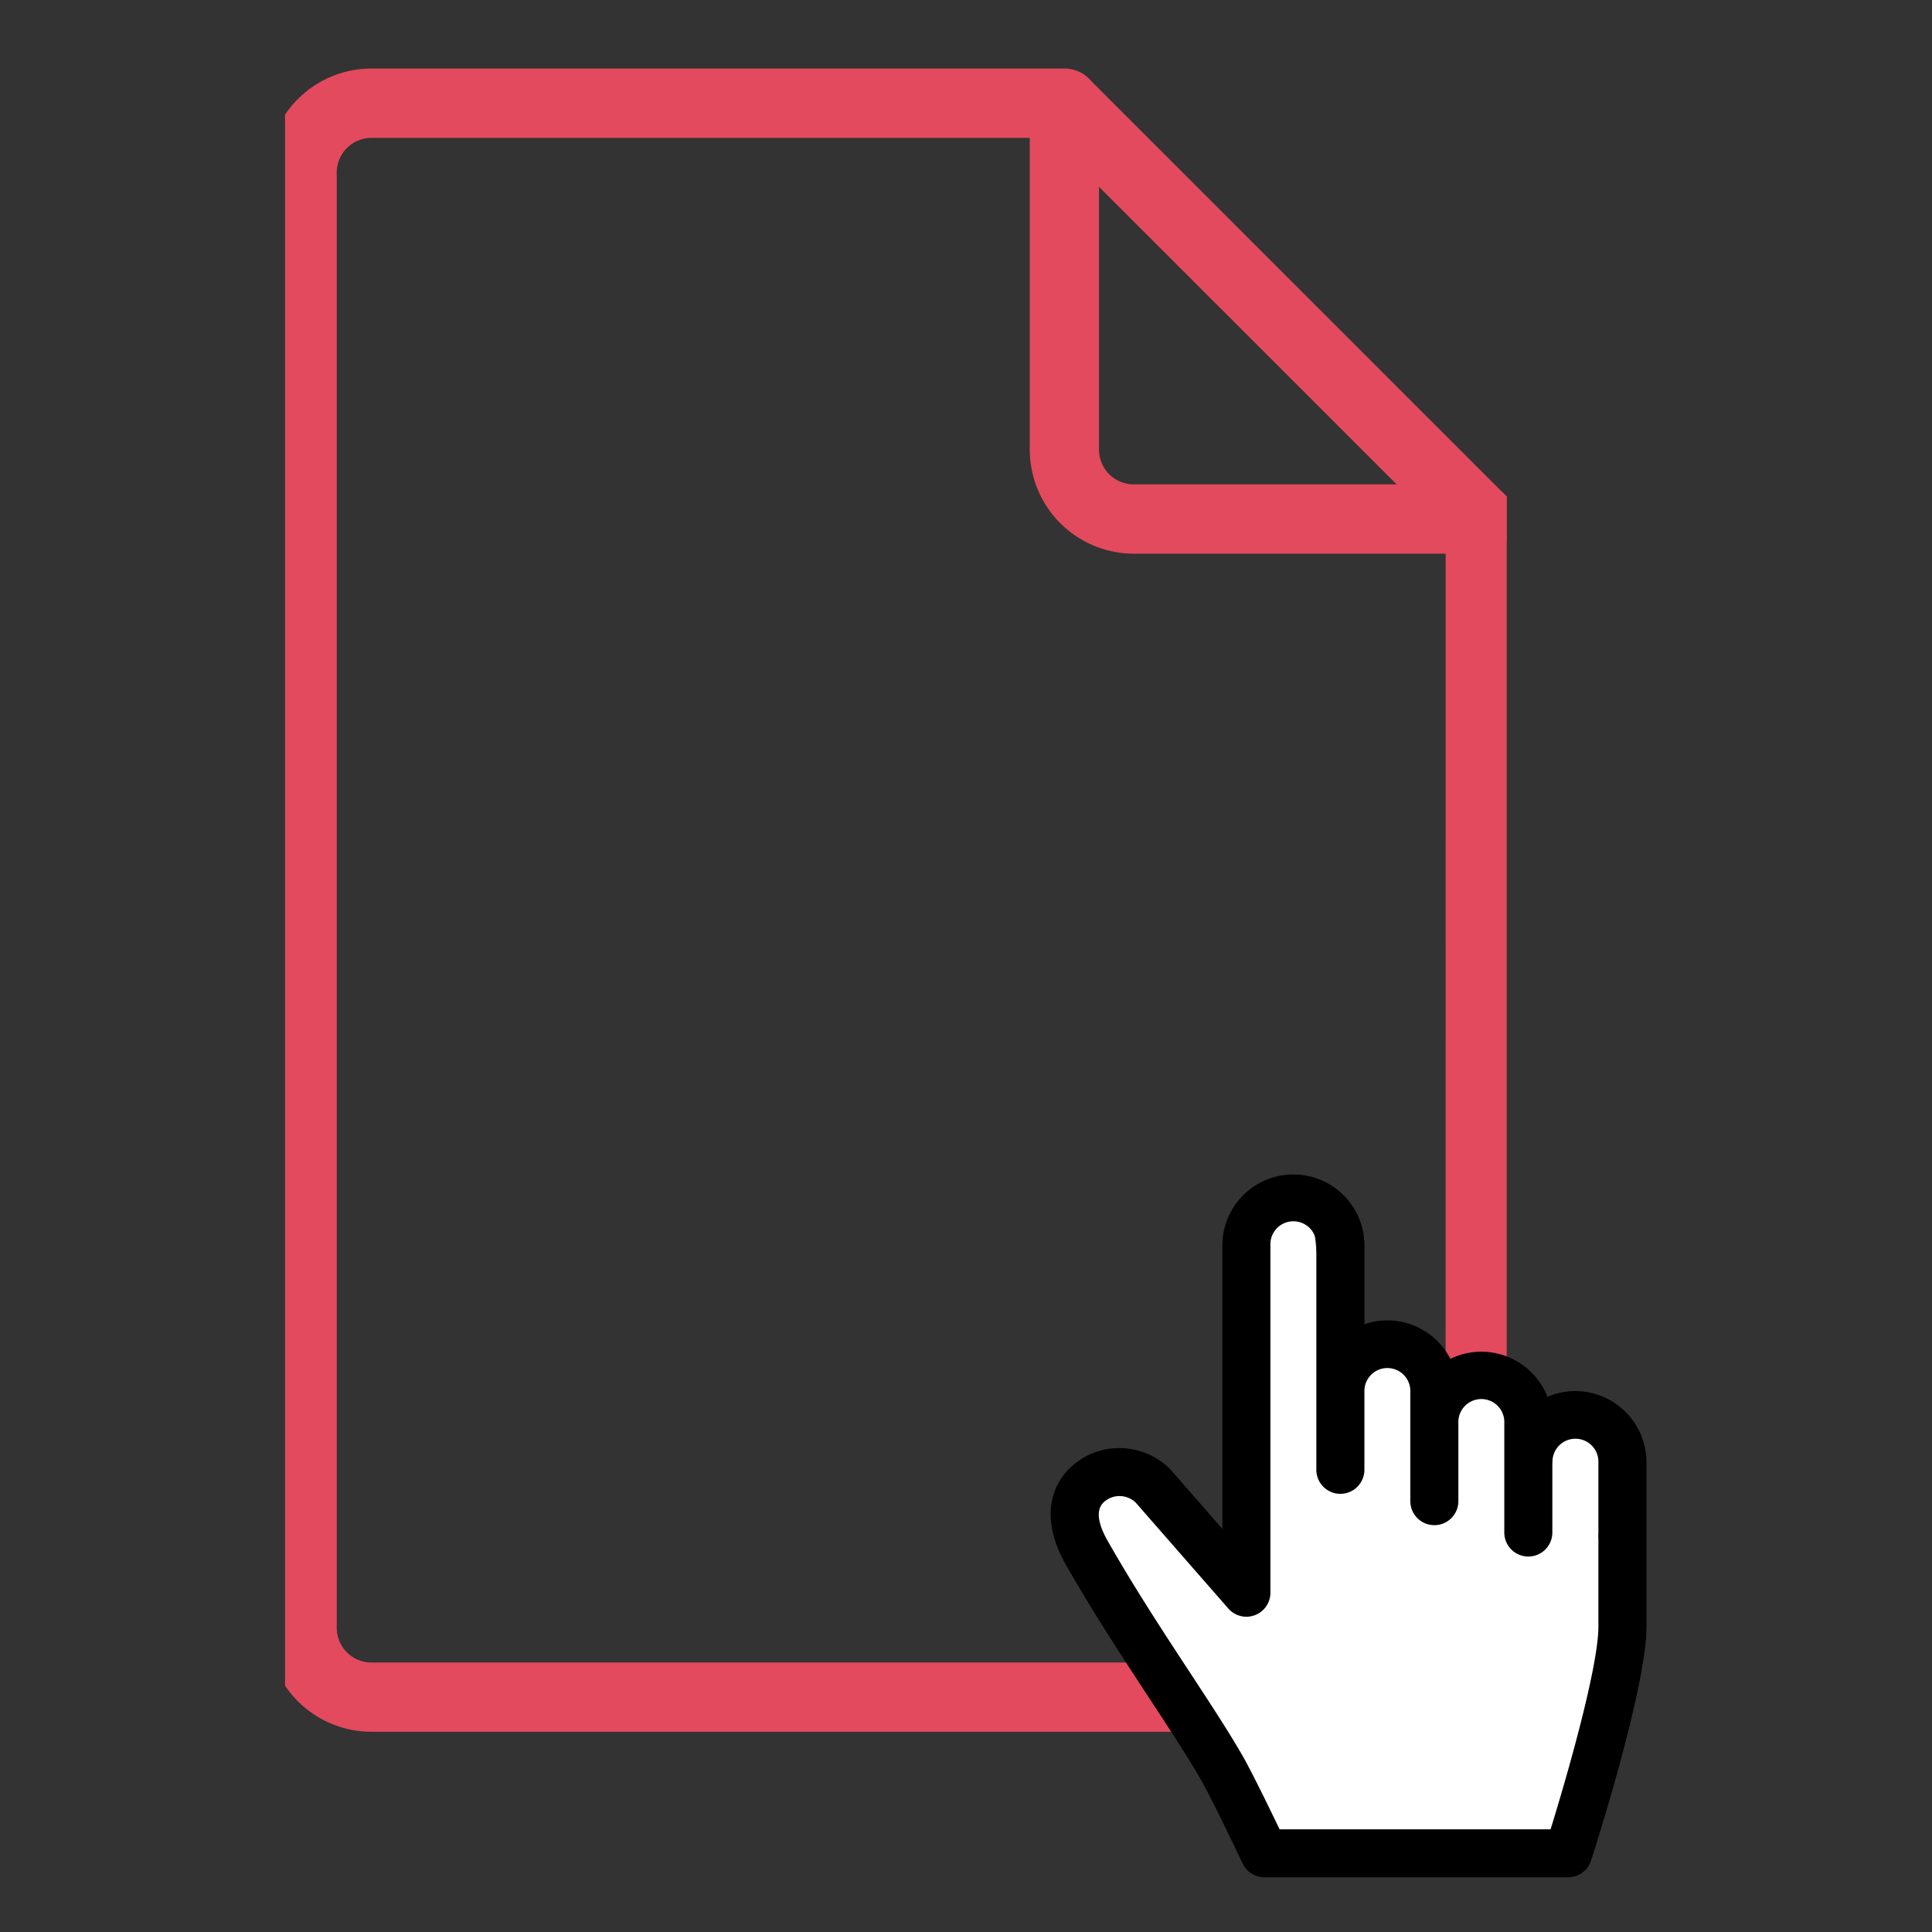 <svg xmlns="http://www.w3.org/2000/svg" xmlns:xlink="http://www.w3.org/1999/xlink" width="122" height="122" viewBox="0 0 122 122">
  <rect x="0" y="0" width="122" height="122" fill="#333333" stroke="none"/>
  <defs>
    <style>
      .cls-1 {
        fill: #e34a5e;
      }

      .cls-2 {
        fill: none;
      }

      .cls-3 {
        clip-path: url(#clip-path);
      }

      .cls-4 {
        fill: #fff;
      }

      .cls-5 {
        clip-path: url(#clip-path-2);
      }
    </style>
    <clipPath id="clip-path">
      <rect id="사각형_3913" data-name="사각형 3913" class="cls-1" width="77.143" height="105.848"/>
    </clipPath>
    <clipPath id="clip-path-2">
      <rect id="사각형_2816" data-name="사각형 2816" class="cls-2" width="37.734" height="44.494"/>
    </clipPath>
  </defs>
  <g id="웹_드래그앤드롭" data-name="웹 드래그앤드롭" transform="translate(-52 -128)">
    <g id="그룹_13135" data-name="그룹 13135" transform="translate(-484 -909)">
      <rect id="사각형_3092" data-name="사각형 3092" class="cls-2" width="122" height="122" transform="translate(536 1037)"/>
    </g>
    <g id="그룹_12697" data-name="그룹 12697" transform="translate(70 132)">
      <g id="그룹_12696" data-name="그룹 12696" transform="translate(0 0)">
        <g id="그룹_12695" data-name="그룹 12695" transform="translate(0 0)">
          <g id="그룹_12694" data-name="그룹 12694" class="cls-3" transform="translate(0 0)">
            <path id="패스_2558" data-name="패스 2558" class="cls-1" d="M232.586,134.258H210.7a2.192,2.192,0,0,1-2.188-2.188V110.188A2.19,2.19,0,0,0,206.328,108H162.565A6.573,6.573,0,0,0,156,114.565v91.9a6.573,6.573,0,0,0,6.565,6.564H228.21a6.573,6.573,0,0,0,6.564-6.564V136.446a2.19,2.19,0,0,0-2.188-2.188Zm-2.188,72.21a2.192,2.192,0,0,1-2.188,2.188H162.565a2.192,2.192,0,0,1-2.188-2.188v-91.9a2.192,2.192,0,0,1,2.188-2.188H204.14V132.07a6.573,6.573,0,0,0,6.565,6.565H230.4Zm0,0" transform="translate(-157.113 -107.673)"/>
            <path id="패스_2559" data-name="패스 2559" class="cls-1" d="M361.988,134.909,335.73,108.651a2.188,2.188,0,0,0-3.094,3.094L358.894,138a2.188,2.188,0,1,0,3.094-3.094Zm0,0" transform="translate(-284.969 -107.68)"/>
          </g>
        </g>
      </g>
      <g id="그룹_8233" data-name="그룹 8233" transform="translate(48.35 70.131)">
        <g id="그룹_5083" data-name="그룹 5083">
          <g id="그룹_5506" data-name="그룹 5506">
            <path id="패스_1905" data-name="패스 1905" class="cls-4" d="M10.389,24.726,7.712,22.157,5.724,20.476,3.481,19.24H1.408s-.344,1.506,0,1.946a35.679,35.679,0,0,1,1.555,3.54l2.762,5.4,3.713,4.246,1.64,4.25,2.073,2.212H30.939L33.79,28.266a10.764,10.764,0,0,0,0-2.39c-.174-.444-.433-3.718-.433-3.718l.952-3.98L33.357,14.9s-1.814-.353-2.417-.444S29.385,17.2,29.385,17.2l-1.075-1.6-.476-2.118a2.575,2.575,0,0,0-1.644-.531,17.14,17.14,0,0,0-2.328.531s-1.3-1.324-1.555-1.5-2.417-1.328-2.417-1.328l-2.162.8-1.81-4.071-.607-5.312-2.158-.44-1.64,2.83-.433,19.559Z" transform="translate(1.23 0.644)"/>
            <g id="그룹_5082" data-name="그룹 5082" class="cls-5">
              <path id="패스_640" data-name="패스 640" d="M892.135,434.708a4.441,4.441,0,0,0-1.769.367,4.491,4.491,0,0,0-4.168-2.85,4.442,4.442,0,0,0-1.959.454,4.487,4.487,0,0,0-3.978-2.433,4.42,4.42,0,0,0-1.451.245v-4.973a4.486,4.486,0,1,0-8.972,0v17.894l-3.231-3.7c-.023-.026-.046-.051-.07-.075a4.5,4.5,0,0,0-3.18-1.325h-.023a4.438,4.438,0,0,0-3.163,1.3c-1.483,1.484-1.565,3.687-.224,6.044,1.735,3.05,3.622,5.925,5.287,8.463,1.216,1.854,2.365,3.605,3.205,5.053.729,1.256,2.663,5.332,2.682,5.373a1.517,1.517,0,0,0,1.371.868h19.183a1.518,1.518,0,0,0,1.445-1.052c.357-1.112,3.5-10.978,3.5-14.788V439.226a4.508,4.508,0,0,0-4.486-4.517Zm-1.451,4.517a1.451,1.451,0,1,1,2.9,0V449.58c0,2.532-1.946,9.338-3.02,12.805H873.453c-.63-1.309-1.808-3.733-2.386-4.728-.881-1.52-2.052-3.306-3.293-5.2-1.64-2.5-3.5-5.333-5.186-8.3-.441-.775-.845-1.82-.267-2.4a1.45,1.45,0,0,1,1.024-.416,1.486,1.486,0,0,1,1.018.408l5.851,6.693a1.517,1.517,0,0,0,2.659-1V425.517a1.452,1.452,0,1,1,2.9,0v14.165a1.517,1.517,0,0,0,3.035,0v-4.92a1.451,1.451,0,1,1,2.9,0v6.9a1.517,1.517,0,0,0,3.034,0v-4.919a1.452,1.452,0,1,1,2.9,0v6.9a1.517,1.517,0,0,0,3.034,0v-4.416Zm0,0" transform="translate(-859 -421)"/>
            </g>
          </g>
        </g>
      </g>
    </g>
  </g>
</svg>
